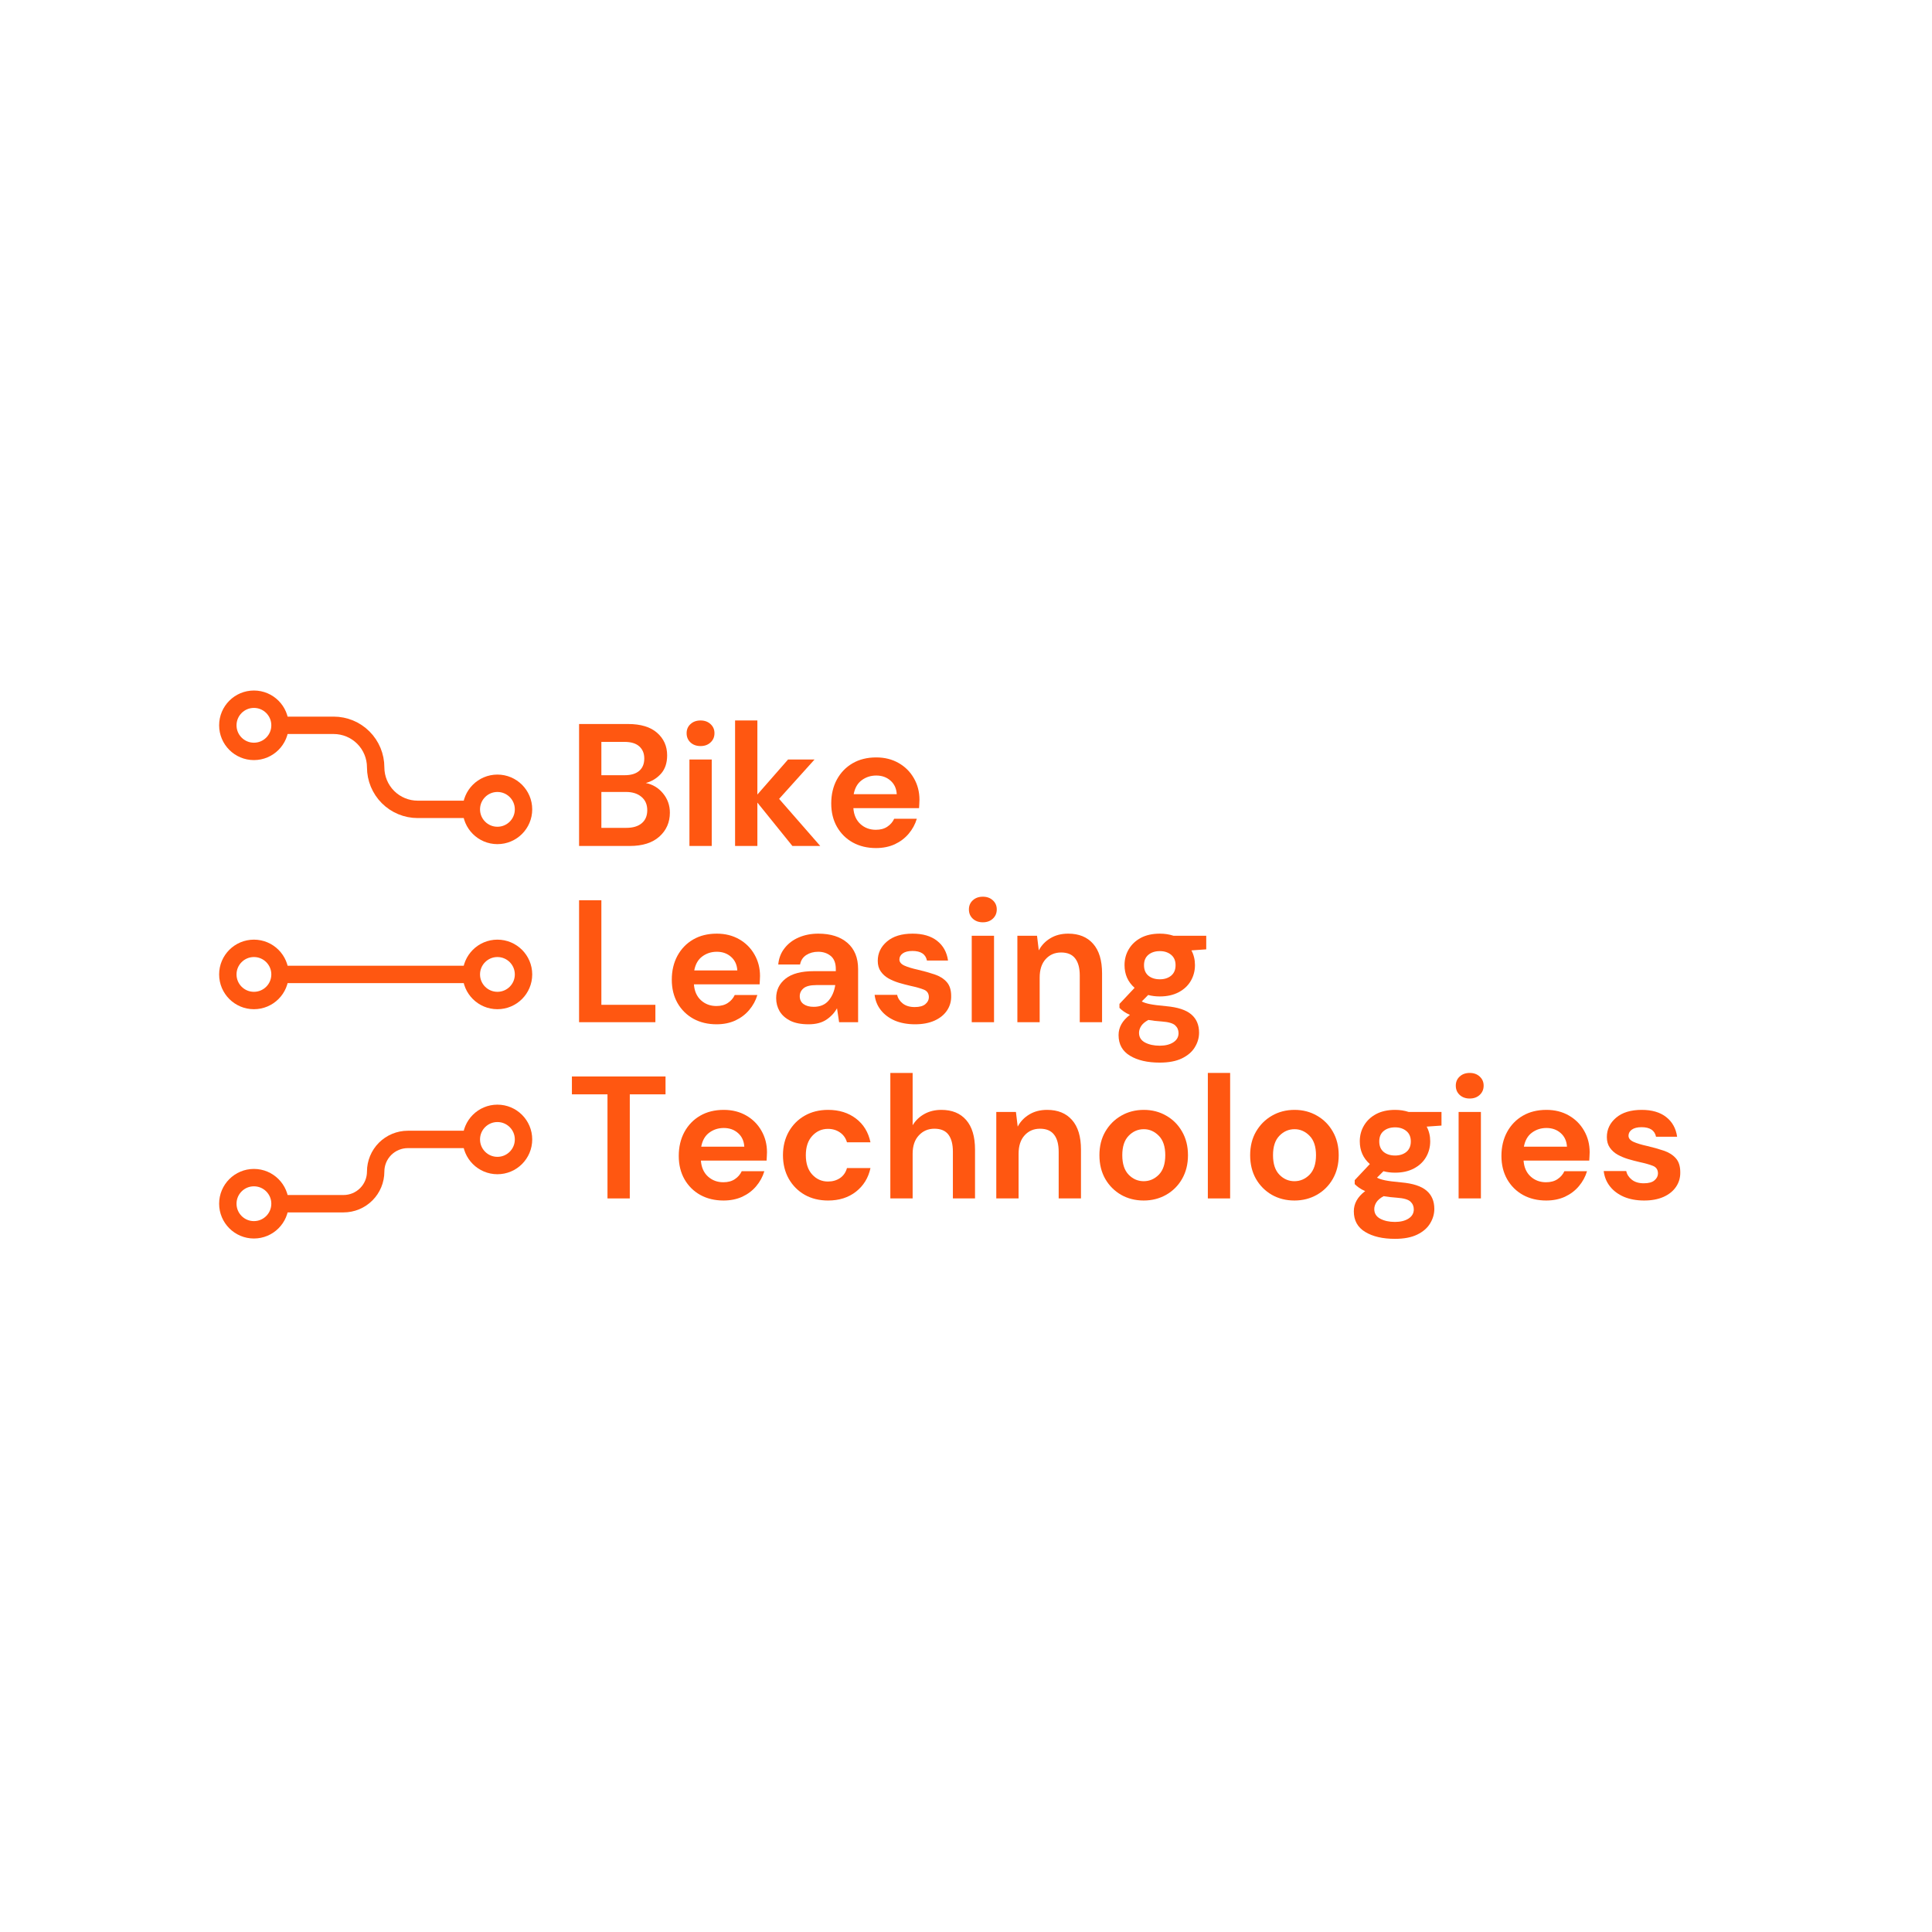<svg xmlns="http://www.w3.org/2000/svg" xmlns:xlink="http://www.w3.org/1999/xlink" width="500" zoomAndPan="magnify" viewBox="0 0 375 375" height="500" preserveAspectRatio="xMidYMid meet" version="1.0"><defs><g/></defs><path stroke-linecap="butt" transform="matrix(0.422, 0, 0, 0.422, 42.534, 187.448)" fill="none" stroke-linejoin="miter" d="M 30.001 3.998 L 114 3.998 " stroke="#ff5711" stroke-width="8" stroke-opacity="1" stroke-miterlimit="4"/><path stroke-linecap="round" transform="matrix(0.422, 0, 0, 0.422, 42.534, 187.448)" fill="none" stroke-linejoin="round" d="M 3.999 3.998 C 3.999 -2.625 9.374 -7.999 15.997 -7.999 C 22.629 -7.999 28.003 -2.625 28.003 3.998 C 28.003 10.631 22.629 15.996 15.997 15.996 C 9.374 15.996 3.999 10.631 3.999 3.998 " stroke="#ff5711" stroke-width="8" stroke-opacity="1" stroke-miterlimit="4"/><path stroke-linecap="round" transform="matrix(0.422, 0, 0, 0.422, 42.534, 187.448)" fill="none" stroke-linejoin="round" d="M 140.002 3.998 C 140.002 10.631 134.628 15.996 127.996 15.996 C 121.373 15.996 115.998 10.631 115.998 3.998 C 115.998 -2.625 121.373 -7.999 127.996 -7.999 C 134.628 -7.999 140.002 -2.625 140.002 3.998 " stroke="#ff5711" stroke-width="8" stroke-opacity="1" stroke-miterlimit="4"/><path stroke-linecap="butt" transform="matrix(0.422, 0, 0, 0.422, 42.534, 219.476)" fill="none" stroke-linejoin="miter" d="M 30.001 33.56 L 57.215 33.56 C 61.137 33.56 64.901 32.006 67.667 29.231 C 70.442 26.465 71.996 22.701 71.996 18.779 C 71.996 14.866 73.559 11.101 76.325 8.326 C 79.1 5.56 82.865 3.997 86.778 3.997 L 114 3.997 " stroke="#ff5711" stroke-width="8" stroke-opacity="1" stroke-miterlimit="4"/><path stroke-linecap="round" transform="matrix(0.422, 0, 0, 0.422, 42.534, 219.476)" fill="none" stroke-linejoin="round" d="M 3.999 33.56 C 3.999 26.937 9.374 21.563 15.997 21.563 C 22.629 21.563 28.003 26.937 28.003 33.56 C 28.003 40.192 22.629 45.567 15.997 45.567 C 9.374 45.567 3.999 40.192 3.999 33.56 " stroke="#ff5711" stroke-width="8" stroke-opacity="1" stroke-miterlimit="4"/><path stroke-linecap="round" transform="matrix(0.422, 0, 0, 0.422, 42.534, 219.476)" fill="none" stroke-linejoin="round" d="M 140.002 3.997 C 140.002 10.629 134.628 16.004 127.996 16.004 C 121.373 16.004 115.998 10.629 115.998 3.997 C 115.998 -2.626 121.373 -8 127.996 -8 C 134.628 -8 140.002 -2.626 140.002 3.997 " stroke="#ff5711" stroke-width="8" stroke-opacity="1" stroke-miterlimit="4"/><path stroke-linecap="butt" transform="matrix(0.422, 0, 0, 0.422, 42.534, 139.094)" fill="none" stroke-linejoin="miter" d="M 30.001 4.004 L 52.673 4.004 C 57.797 4.004 62.709 6.039 66.335 9.665 C 69.961 13.291 71.996 18.203 71.996 23.327 C 71.996 28.461 74.04 33.373 77.657 36.999 C 81.283 40.625 86.204 42.66 91.329 42.66 L 114 42.66 " stroke="#ff5711" stroke-width="8" stroke-opacity="1" stroke-miterlimit="4"/><path stroke-linecap="round" transform="matrix(0.422, 0, 0, 0.422, 42.534, 139.094)" fill="none" stroke-linejoin="round" d="M 3.999 4.004 C 3.999 -2.628 9.374 -8.003 15.997 -8.003 C 22.629 -8.003 28.003 -2.628 28.003 4.004 C 28.003 10.627 22.629 16.001 15.997 16.001 C 9.374 16.001 3.999 10.627 3.999 4.004 " stroke="#ff5711" stroke-width="8" stroke-opacity="1" stroke-miterlimit="4"/><path stroke-linecap="round" transform="matrix(0.422, 0, 0, 0.422, 42.534, 139.094)" fill="none" stroke-linejoin="round" d="M 140.002 42.66 C 140.002 49.292 134.628 54.657 127.996 54.657 C 121.373 54.657 115.998 49.292 115.998 42.66 C 115.998 36.037 121.373 30.662 127.996 30.662 C 134.628 30.662 140.002 36.037 140.002 42.66 " stroke="#ff5711" stroke-width="8" stroke-opacity="1" stroke-miterlimit="4"/><g fill="#ff5711" fill-opacity="1"><g transform="translate(110.101, 164.202)"><g><path d="M 2.297 0 L 2.297 -23.672 L 11.812 -23.672 C 14.27 -23.672 16.145 -23.102 17.438 -21.969 C 18.738 -20.832 19.391 -19.375 19.391 -17.594 C 19.391 -16.102 18.988 -14.91 18.188 -14.016 C 17.383 -13.129 16.406 -12.531 15.25 -12.219 C 16.602 -11.945 17.719 -11.273 18.594 -10.203 C 19.477 -9.129 19.922 -7.883 19.922 -6.469 C 19.922 -4.594 19.242 -3.047 17.891 -1.828 C 16.535 -0.609 14.617 0 12.141 0 Z M 6.625 -13.734 L 11.156 -13.734 C 12.375 -13.734 13.312 -14.016 13.969 -14.578 C 14.625 -15.141 14.953 -15.941 14.953 -16.984 C 14.953 -17.973 14.629 -18.754 13.984 -19.328 C 13.348 -19.91 12.383 -20.203 11.094 -20.203 L 6.625 -20.203 Z M 6.625 -3.516 L 11.469 -3.516 C 12.75 -3.516 13.742 -3.812 14.453 -4.406 C 15.172 -5.008 15.531 -5.852 15.531 -6.938 C 15.531 -8.039 15.156 -8.906 14.406 -9.531 C 13.664 -10.164 12.664 -10.484 11.406 -10.484 L 6.625 -10.484 Z M 6.625 -3.516 "/></g></g></g><g fill="#ff5711" fill-opacity="1"><g transform="translate(131.444, 164.202)"><g><path d="M 4.531 -19.391 C 3.738 -19.391 3.086 -19.625 2.578 -20.094 C 2.078 -20.562 1.828 -21.16 1.828 -21.891 C 1.828 -22.609 2.078 -23.195 2.578 -23.656 C 3.086 -24.125 3.738 -24.359 4.531 -24.359 C 5.32 -24.359 5.969 -24.125 6.469 -23.656 C 6.977 -23.195 7.234 -22.609 7.234 -21.891 C 7.234 -21.16 6.977 -20.562 6.469 -20.094 C 5.969 -19.625 5.32 -19.391 4.531 -19.391 Z M 2.375 0 L 2.375 -16.781 L 6.703 -16.781 L 6.703 0 Z M 2.375 0 "/></g></g></g><g fill="#ff5711" fill-opacity="1"><g transform="translate(140.475, 164.202)"><g><path d="M 2.203 0 L 2.203 -24.359 L 6.531 -24.359 L 6.531 -9.984 L 12.484 -16.781 L 17.625 -16.781 L 10.75 -9.141 L 18.734 0 L 13.328 0 L 6.531 -8.422 L 6.531 0 Z M 2.203 0 "/></g></g></g><g fill="#ff5711" fill-opacity="1"><g transform="translate(159.686, 164.202)"><g><path d="M 10.344 0.406 C 8.656 0.406 7.156 0.047 5.844 -0.672 C 4.539 -1.398 3.516 -2.414 2.766 -3.719 C 2.023 -5.031 1.656 -6.539 1.656 -8.25 C 1.656 -9.988 2.02 -11.535 2.75 -12.891 C 3.488 -14.242 4.504 -15.297 5.797 -16.047 C 7.098 -16.805 8.629 -17.188 10.391 -17.188 C 12.035 -17.188 13.488 -16.82 14.75 -16.094 C 16.008 -15.375 16.992 -14.391 17.703 -13.141 C 18.422 -11.891 18.781 -10.5 18.781 -8.969 C 18.781 -8.719 18.77 -8.457 18.75 -8.188 C 18.738 -7.914 18.723 -7.633 18.703 -7.344 L 5.953 -7.344 C 6.047 -6.031 6.504 -5 7.328 -4.25 C 8.148 -3.508 9.145 -3.141 10.312 -3.141 C 11.195 -3.141 11.938 -3.336 12.531 -3.734 C 13.133 -4.129 13.582 -4.645 13.875 -5.281 L 18.266 -5.281 C 17.953 -4.219 17.426 -3.25 16.688 -2.375 C 15.957 -1.508 15.055 -0.828 13.984 -0.328 C 12.91 0.16 11.695 0.406 10.344 0.406 Z M 10.391 -13.672 C 9.328 -13.672 8.391 -13.367 7.578 -12.766 C 6.766 -12.172 6.242 -11.266 6.016 -10.047 L 14.375 -10.047 C 14.312 -11.148 13.906 -12.031 13.156 -12.688 C 12.414 -13.344 11.492 -13.672 10.391 -13.672 Z M 10.391 -13.672 "/></g></g></g><g fill="#ff5711" fill-opacity="1"><g transform="translate(110.101, 198.408)"><g><path d="M 2.297 0 L 2.297 -23.672 L 6.625 -23.672 L 6.625 -3.375 L 17.109 -3.375 L 17.109 0 Z M 2.297 0 "/></g></g></g><g fill="#ff5711" fill-opacity="1"><g transform="translate(128.738, 198.408)"><g><path d="M 10.344 0.406 C 8.656 0.406 7.156 0.047 5.844 -0.672 C 4.539 -1.398 3.516 -2.414 2.766 -3.719 C 2.023 -5.031 1.656 -6.539 1.656 -8.25 C 1.656 -9.988 2.02 -11.535 2.75 -12.891 C 3.488 -14.242 4.504 -15.297 5.797 -16.047 C 7.098 -16.805 8.629 -17.188 10.391 -17.188 C 12.035 -17.188 13.488 -16.82 14.75 -16.094 C 16.008 -15.375 16.992 -14.391 17.703 -13.141 C 18.422 -11.891 18.781 -10.5 18.781 -8.969 C 18.781 -8.719 18.77 -8.457 18.75 -8.188 C 18.738 -7.914 18.723 -7.633 18.703 -7.344 L 5.953 -7.344 C 6.047 -6.031 6.504 -5 7.328 -4.25 C 8.148 -3.508 9.145 -3.141 10.312 -3.141 C 11.195 -3.141 11.938 -3.336 12.531 -3.734 C 13.133 -4.129 13.582 -4.645 13.875 -5.281 L 18.266 -5.281 C 17.953 -4.219 17.426 -3.25 16.688 -2.375 C 15.957 -1.508 15.055 -0.828 13.984 -0.328 C 12.91 0.16 11.695 0.406 10.344 0.406 Z M 10.391 -13.672 C 9.328 -13.672 8.391 -13.367 7.578 -12.766 C 6.766 -12.172 6.242 -11.266 6.016 -10.047 L 14.375 -10.047 C 14.312 -11.148 13.906 -12.031 13.156 -12.688 C 12.414 -13.344 11.492 -13.672 10.391 -13.672 Z M 10.391 -13.672 "/></g></g></g><g fill="#ff5711" fill-opacity="1"><g transform="translate(148.964, 198.408)"><g><path d="M 7.984 0.406 C 6.535 0.406 5.348 0.176 4.422 -0.281 C 3.504 -0.75 2.816 -1.363 2.359 -2.125 C 1.91 -2.895 1.688 -3.742 1.688 -4.672 C 1.688 -6.223 2.297 -7.484 3.516 -8.453 C 4.734 -9.422 6.562 -9.906 9 -9.906 L 13.266 -9.906 L 13.266 -10.312 C 13.266 -11.469 12.938 -12.316 12.281 -12.859 C 11.625 -13.398 10.812 -13.672 9.844 -13.672 C 8.969 -13.672 8.203 -13.461 7.547 -13.047 C 6.891 -12.629 6.484 -12.016 6.328 -11.203 L 2.094 -11.203 C 2.207 -12.422 2.617 -13.477 3.328 -14.375 C 4.035 -15.281 4.953 -15.973 6.078 -16.453 C 7.211 -16.941 8.477 -17.188 9.875 -17.188 C 12.27 -17.188 14.156 -16.586 15.531 -15.391 C 16.906 -14.191 17.594 -12.5 17.594 -10.312 L 17.594 0 L 13.906 0 L 13.5 -2.703 C 13 -1.805 12.301 -1.062 11.406 -0.469 C 10.52 0.113 9.379 0.406 7.984 0.406 Z M 8.969 -2.984 C 10.207 -2.984 11.172 -3.383 11.859 -4.188 C 12.547 -5 12.977 -6.004 13.156 -7.203 L 9.469 -7.203 C 8.32 -7.203 7.5 -6.992 7 -6.578 C 6.508 -6.16 6.266 -5.648 6.266 -5.047 C 6.266 -4.391 6.508 -3.879 7 -3.516 C 7.5 -3.16 8.156 -2.984 8.969 -2.984 Z M 8.969 -2.984 "/></g></g></g><g fill="#ff5711" fill-opacity="1"><g transform="translate(168.481, 198.408)"><g><path d="M 9.141 0.406 C 7.648 0.406 6.336 0.164 5.203 -0.312 C 4.078 -0.801 3.176 -1.473 2.5 -2.328 C 1.82 -3.191 1.414 -4.188 1.281 -5.312 L 5.656 -5.312 C 5.789 -4.656 6.156 -4.094 6.75 -3.625 C 7.344 -3.164 8.113 -2.938 9.062 -2.938 C 10.008 -2.938 10.703 -3.129 11.141 -3.516 C 11.586 -3.898 11.812 -4.344 11.812 -4.844 C 11.812 -5.562 11.492 -6.051 10.859 -6.312 C 10.223 -6.57 9.344 -6.82 8.219 -7.062 C 7.5 -7.227 6.766 -7.422 6.016 -7.641 C 5.273 -7.867 4.594 -8.156 3.969 -8.5 C 3.352 -8.852 2.852 -9.305 2.469 -9.859 C 2.082 -10.41 1.891 -11.094 1.891 -11.906 C 1.891 -13.395 2.484 -14.645 3.672 -15.656 C 4.859 -16.676 6.52 -17.188 8.656 -17.188 C 10.645 -17.188 12.227 -16.723 13.406 -15.797 C 14.594 -14.867 15.301 -13.594 15.531 -11.969 L 11.438 -11.969 C 11.188 -13.207 10.25 -13.828 8.625 -13.828 C 7.812 -13.828 7.188 -13.672 6.75 -13.359 C 6.312 -13.047 6.094 -12.648 6.094 -12.172 C 6.094 -11.68 6.414 -11.285 7.062 -10.984 C 7.719 -10.691 8.586 -10.426 9.672 -10.188 C 10.848 -9.914 11.926 -9.613 12.906 -9.281 C 13.883 -8.957 14.664 -8.473 15.25 -7.828 C 15.844 -7.18 16.141 -6.266 16.141 -5.078 C 16.16 -4.035 15.891 -3.098 15.328 -2.266 C 14.766 -1.43 13.953 -0.773 12.891 -0.297 C 11.828 0.172 10.578 0.406 9.141 0.406 Z M 9.141 0.406 "/></g></g></g><g fill="#ff5711" fill-opacity="1"><g transform="translate(186.238, 198.408)"><g><path d="M 4.531 -19.391 C 3.738 -19.391 3.086 -19.625 2.578 -20.094 C 2.078 -20.562 1.828 -21.16 1.828 -21.891 C 1.828 -22.609 2.078 -23.195 2.578 -23.656 C 3.086 -24.125 3.738 -24.359 4.531 -24.359 C 5.32 -24.359 5.969 -24.125 6.469 -23.656 C 6.977 -23.195 7.234 -22.609 7.234 -21.891 C 7.234 -21.16 6.977 -20.562 6.469 -20.094 C 5.969 -19.625 5.32 -19.391 4.531 -19.391 Z M 2.375 0 L 2.375 -16.781 L 6.703 -16.781 L 6.703 0 Z M 2.375 0 "/></g></g></g><g fill="#ff5711" fill-opacity="1"><g transform="translate(195.269, 198.408)"><g><path d="M 2.203 0 L 2.203 -16.781 L 6.016 -16.781 L 6.359 -13.938 C 6.879 -14.926 7.629 -15.711 8.609 -16.297 C 9.586 -16.891 10.742 -17.188 12.078 -17.188 C 14.148 -17.188 15.758 -16.531 16.906 -15.219 C 18.062 -13.914 18.641 -12 18.641 -9.469 L 18.641 0 L 14.312 0 L 14.312 -9.062 C 14.312 -10.508 14.016 -11.613 13.422 -12.375 C 12.836 -13.145 11.926 -13.531 10.688 -13.531 C 9.469 -13.531 8.469 -13.098 7.688 -12.234 C 6.914 -11.379 6.531 -10.188 6.531 -8.656 L 6.531 0 Z M 2.203 0 "/></g></g></g><g fill="#ff5711" fill-opacity="1"><g transform="translate(215.833, 198.408)"><g><path d="M 9.297 -5 C 8.484 -5 7.727 -5.094 7.031 -5.281 L 5.781 -4.031 C 6.164 -3.82 6.688 -3.648 7.344 -3.516 C 8 -3.379 9.055 -3.242 10.516 -3.109 C 12.754 -2.91 14.379 -2.379 15.391 -1.516 C 16.398 -0.66 16.906 0.52 16.906 2.031 C 16.906 3.02 16.633 3.957 16.094 4.844 C 15.562 5.738 14.727 6.461 13.594 7.016 C 12.469 7.566 11.023 7.844 9.266 7.844 C 6.879 7.844 4.953 7.395 3.484 6.5 C 2.016 5.613 1.281 4.281 1.281 2.5 C 1.281 0.988 2.016 -0.316 3.484 -1.422 C 3.035 -1.617 2.645 -1.832 2.312 -2.062 C 1.988 -2.289 1.703 -2.531 1.453 -2.781 L 1.453 -3.547 L 4.391 -6.672 C 3.086 -7.816 2.438 -9.289 2.438 -11.094 C 2.438 -12.219 2.711 -13.242 3.266 -14.172 C 3.816 -15.098 4.598 -15.832 5.609 -16.375 C 6.629 -16.914 7.859 -17.188 9.297 -17.188 C 10.242 -17.188 11.125 -17.051 11.938 -16.781 L 18.297 -16.781 L 18.297 -14.141 L 15.422 -13.938 C 15.879 -13.082 16.109 -12.133 16.109 -11.094 C 16.109 -9.969 15.836 -8.941 15.297 -8.016 C 14.754 -7.086 13.969 -6.352 12.938 -5.812 C 11.914 -5.27 10.703 -5 9.297 -5 Z M 9.297 -8.328 C 10.18 -8.328 10.91 -8.562 11.484 -9.031 C 12.055 -9.508 12.344 -10.188 12.344 -11.062 C 12.344 -11.938 12.055 -12.609 11.484 -13.078 C 10.91 -13.555 10.18 -13.797 9.297 -13.797 C 8.379 -13.797 7.633 -13.555 7.062 -13.078 C 6.5 -12.609 6.219 -11.938 6.219 -11.062 C 6.219 -10.188 6.5 -9.508 7.062 -9.031 C 7.633 -8.562 8.379 -8.328 9.297 -8.328 Z M 5.25 2.062 C 5.25 2.895 5.633 3.52 6.406 3.938 C 7.188 4.352 8.141 4.562 9.266 4.562 C 10.348 4.562 11.227 4.344 11.906 3.906 C 12.582 3.469 12.922 2.875 12.922 2.125 C 12.922 1.52 12.703 1.016 12.266 0.609 C 11.828 0.203 10.953 -0.047 9.641 -0.141 C 8.711 -0.203 7.852 -0.301 7.062 -0.438 C 6.414 -0.082 5.953 0.305 5.672 0.734 C 5.391 1.172 5.25 1.613 5.25 2.062 Z M 5.25 2.062 "/></g></g></g><g fill="#ff5711" fill-opacity="1"><g transform="translate(110.101, 232.614)"><g><path d="M 7.812 0 L 7.812 -20.203 L 0.906 -20.203 L 0.906 -23.672 L 19.078 -23.672 L 19.078 -20.203 L 12.141 -20.203 L 12.141 0 Z M 7.812 0 "/></g></g></g><g fill="#ff5711" fill-opacity="1"><g transform="translate(130.091, 232.614)"><g><path d="M 10.344 0.406 C 8.656 0.406 7.156 0.047 5.844 -0.672 C 4.539 -1.398 3.516 -2.414 2.766 -3.719 C 2.023 -5.031 1.656 -6.539 1.656 -8.25 C 1.656 -9.988 2.02 -11.535 2.75 -12.891 C 3.488 -14.242 4.504 -15.297 5.797 -16.047 C 7.098 -16.805 8.629 -17.188 10.391 -17.188 C 12.035 -17.188 13.488 -16.82 14.75 -16.094 C 16.008 -15.375 16.992 -14.391 17.703 -13.141 C 18.422 -11.891 18.781 -10.5 18.781 -8.969 C 18.781 -8.719 18.77 -8.457 18.75 -8.188 C 18.738 -7.914 18.723 -7.633 18.703 -7.344 L 5.953 -7.344 C 6.047 -6.031 6.504 -5 7.328 -4.25 C 8.148 -3.508 9.145 -3.141 10.312 -3.141 C 11.195 -3.141 11.938 -3.336 12.531 -3.734 C 13.133 -4.129 13.582 -4.645 13.875 -5.281 L 18.266 -5.281 C 17.953 -4.219 17.426 -3.25 16.688 -2.375 C 15.957 -1.508 15.055 -0.828 13.984 -0.328 C 12.91 0.16 11.695 0.406 10.344 0.406 Z M 10.391 -13.672 C 9.328 -13.672 8.391 -13.367 7.578 -12.766 C 6.766 -12.172 6.242 -11.266 6.016 -10.047 L 14.375 -10.047 C 14.312 -11.148 13.906 -12.031 13.156 -12.688 C 12.414 -13.344 11.492 -13.672 10.391 -13.672 Z M 10.391 -13.672 "/></g></g></g><g fill="#ff5711" fill-opacity="1"><g transform="translate(150.317, 232.614)"><g><path d="M 10.422 0.406 C 8.703 0.406 7.188 0.035 5.875 -0.703 C 4.57 -1.453 3.539 -2.488 2.781 -3.812 C 2.031 -5.145 1.656 -6.672 1.656 -8.391 C 1.656 -10.098 2.031 -11.617 2.781 -12.953 C 3.539 -14.285 4.57 -15.32 5.875 -16.062 C 7.188 -16.812 8.703 -17.188 10.422 -17.188 C 12.555 -17.188 14.359 -16.625 15.828 -15.5 C 17.297 -14.383 18.234 -12.848 18.641 -10.891 L 14.078 -10.891 C 13.848 -11.703 13.398 -12.336 12.734 -12.797 C 12.066 -13.266 11.285 -13.5 10.391 -13.5 C 9.191 -13.5 8.176 -13.047 7.344 -12.141 C 6.508 -11.242 6.094 -9.992 6.094 -8.391 C 6.094 -6.785 6.508 -5.531 7.344 -4.625 C 8.176 -3.727 9.191 -3.281 10.391 -3.281 C 11.285 -3.281 12.066 -3.504 12.734 -3.953 C 13.398 -4.41 13.848 -5.055 14.078 -5.891 L 18.641 -5.891 C 18.234 -3.992 17.297 -2.469 15.828 -1.312 C 14.359 -0.164 12.555 0.406 10.422 0.406 Z M 10.422 0.406 "/></g></g></g><g fill="#ff5711" fill-opacity="1"><g transform="translate(170.611, 232.614)"><g><path d="M 2.203 0 L 2.203 -24.359 L 6.531 -24.359 L 6.531 -14.203 C 7.094 -15.129 7.852 -15.859 8.812 -16.391 C 9.77 -16.922 10.867 -17.188 12.109 -17.188 C 14.18 -17.188 15.785 -16.531 16.922 -15.219 C 18.066 -13.914 18.641 -12 18.641 -9.469 L 18.641 0 L 14.344 0 L 14.344 -9.062 C 14.344 -10.508 14.055 -11.613 13.484 -12.375 C 12.91 -13.145 12 -13.531 10.75 -13.531 C 9.539 -13.531 8.535 -13.098 7.734 -12.234 C 6.93 -11.379 6.531 -10.188 6.531 -8.656 L 6.531 0 Z M 2.203 0 "/></g></g></g><g fill="#ff5711" fill-opacity="1"><g transform="translate(191.176, 232.614)"><g><path d="M 2.203 0 L 2.203 -16.781 L 6.016 -16.781 L 6.359 -13.938 C 6.879 -14.926 7.629 -15.711 8.609 -16.297 C 9.586 -16.891 10.742 -17.188 12.078 -17.188 C 14.148 -17.188 15.758 -16.531 16.906 -15.219 C 18.062 -13.914 18.641 -12 18.641 -9.469 L 18.641 0 L 14.312 0 L 14.312 -9.062 C 14.312 -10.508 14.016 -11.613 13.422 -12.375 C 12.836 -13.145 11.926 -13.531 10.688 -13.531 C 9.469 -13.531 8.469 -13.098 7.688 -12.234 C 6.914 -11.379 6.531 -10.188 6.531 -8.656 L 6.531 0 Z M 2.203 0 "/></g></g></g><g fill="#ff5711" fill-opacity="1"><g transform="translate(211.741, 232.614)"><g><path d="M 10.25 0.406 C 8.625 0.406 7.16 0.035 5.859 -0.703 C 4.566 -1.453 3.539 -2.484 2.781 -3.797 C 2.031 -5.117 1.656 -6.648 1.656 -8.391 C 1.656 -10.129 2.035 -11.656 2.797 -12.969 C 3.566 -14.289 4.598 -15.32 5.891 -16.062 C 7.191 -16.812 8.656 -17.188 10.281 -17.188 C 11.883 -17.188 13.332 -16.812 14.625 -16.062 C 15.926 -15.32 16.953 -14.289 17.703 -12.969 C 18.461 -11.656 18.844 -10.129 18.844 -8.391 C 18.844 -6.648 18.461 -5.117 17.703 -3.797 C 16.953 -2.484 15.922 -1.453 14.609 -0.703 C 13.305 0.035 11.852 0.406 10.25 0.406 Z M 10.25 -3.344 C 11.375 -3.344 12.352 -3.766 13.188 -4.609 C 14.02 -5.461 14.438 -6.723 14.438 -8.391 C 14.438 -10.055 14.02 -11.312 13.188 -12.156 C 12.352 -13.008 11.383 -13.438 10.281 -13.438 C 9.133 -13.438 8.148 -13.008 7.328 -12.156 C 6.504 -11.312 6.094 -10.055 6.094 -8.391 C 6.094 -6.723 6.504 -5.461 7.328 -4.609 C 8.148 -3.766 9.125 -3.344 10.25 -3.344 Z M 10.25 -3.344 "/></g></g></g><g fill="#ff5711" fill-opacity="1"><g transform="translate(232.238, 232.614)"><g><path d="M 2.203 0 L 2.203 -24.359 L 6.531 -24.359 L 6.531 0 Z M 2.203 0 "/></g></g></g><g fill="#ff5711" fill-opacity="1"><g transform="translate(240.998, 232.614)"><g><path d="M 10.25 0.406 C 8.625 0.406 7.16 0.035 5.859 -0.703 C 4.566 -1.453 3.539 -2.484 2.781 -3.797 C 2.031 -5.117 1.656 -6.648 1.656 -8.391 C 1.656 -10.129 2.035 -11.656 2.797 -12.969 C 3.566 -14.289 4.598 -15.32 5.891 -16.062 C 7.191 -16.812 8.656 -17.188 10.281 -17.188 C 11.883 -17.188 13.332 -16.812 14.625 -16.062 C 15.926 -15.32 16.953 -14.289 17.703 -12.969 C 18.461 -11.656 18.844 -10.129 18.844 -8.391 C 18.844 -6.648 18.461 -5.117 17.703 -3.797 C 16.953 -2.484 15.922 -1.453 14.609 -0.703 C 13.305 0.035 11.852 0.406 10.25 0.406 Z M 10.25 -3.344 C 11.375 -3.344 12.352 -3.766 13.188 -4.609 C 14.02 -5.461 14.438 -6.723 14.438 -8.391 C 14.438 -10.055 14.02 -11.312 13.188 -12.156 C 12.352 -13.008 11.383 -13.438 10.281 -13.438 C 9.133 -13.438 8.148 -13.008 7.328 -12.156 C 6.504 -11.312 6.094 -10.055 6.094 -8.391 C 6.094 -6.723 6.504 -5.461 7.328 -4.609 C 8.148 -3.766 9.125 -3.344 10.25 -3.344 Z M 10.25 -3.344 "/></g></g></g><g fill="#ff5711" fill-opacity="1"><g transform="translate(261.495, 232.614)"><g><path d="M 9.297 -5 C 8.484 -5 7.727 -5.094 7.031 -5.281 L 5.781 -4.031 C 6.164 -3.82 6.688 -3.648 7.344 -3.516 C 8 -3.379 9.055 -3.242 10.516 -3.109 C 12.754 -2.91 14.379 -2.379 15.391 -1.516 C 16.398 -0.66 16.906 0.52 16.906 2.031 C 16.906 3.02 16.633 3.957 16.094 4.844 C 15.562 5.738 14.727 6.461 13.594 7.016 C 12.469 7.566 11.023 7.844 9.266 7.844 C 6.879 7.844 4.953 7.395 3.484 6.5 C 2.016 5.613 1.281 4.281 1.281 2.5 C 1.281 0.988 2.016 -0.316 3.484 -1.422 C 3.035 -1.617 2.645 -1.832 2.312 -2.062 C 1.988 -2.289 1.703 -2.531 1.453 -2.781 L 1.453 -3.547 L 4.391 -6.672 C 3.086 -7.816 2.438 -9.289 2.438 -11.094 C 2.438 -12.219 2.711 -13.242 3.266 -14.172 C 3.816 -15.098 4.598 -15.832 5.609 -16.375 C 6.629 -16.914 7.859 -17.188 9.297 -17.188 C 10.242 -17.188 11.125 -17.051 11.938 -16.781 L 18.297 -16.781 L 18.297 -14.141 L 15.422 -13.938 C 15.879 -13.082 16.109 -12.133 16.109 -11.094 C 16.109 -9.969 15.836 -8.941 15.297 -8.016 C 14.754 -7.086 13.969 -6.352 12.938 -5.812 C 11.914 -5.27 10.703 -5 9.297 -5 Z M 9.297 -8.328 C 10.18 -8.328 10.91 -8.562 11.484 -9.031 C 12.055 -9.508 12.344 -10.188 12.344 -11.062 C 12.344 -11.938 12.055 -12.609 11.484 -13.078 C 10.91 -13.555 10.18 -13.797 9.297 -13.797 C 8.379 -13.797 7.633 -13.555 7.062 -13.078 C 6.5 -12.609 6.219 -11.938 6.219 -11.062 C 6.219 -10.188 6.5 -9.508 7.062 -9.031 C 7.633 -8.562 8.379 -8.328 9.297 -8.328 Z M 5.25 2.062 C 5.25 2.895 5.633 3.52 6.406 3.938 C 7.188 4.352 8.141 4.562 9.266 4.562 C 10.348 4.562 11.227 4.344 11.906 3.906 C 12.582 3.469 12.922 2.875 12.922 2.125 C 12.922 1.52 12.703 1.016 12.266 0.609 C 11.828 0.203 10.953 -0.047 9.641 -0.141 C 8.711 -0.203 7.852 -0.301 7.062 -0.438 C 6.414 -0.082 5.953 0.305 5.672 0.734 C 5.391 1.172 5.25 1.613 5.25 2.062 Z M 5.25 2.062 "/></g></g></g><g fill="#ff5711" fill-opacity="1"><g transform="translate(280.74, 232.614)"><g><path d="M 4.531 -19.391 C 3.738 -19.391 3.086 -19.625 2.578 -20.094 C 2.078 -20.562 1.828 -21.16 1.828 -21.891 C 1.828 -22.609 2.078 -23.195 2.578 -23.656 C 3.086 -24.125 3.738 -24.359 4.531 -24.359 C 5.32 -24.359 5.969 -24.125 6.469 -23.656 C 6.977 -23.195 7.234 -22.609 7.234 -21.891 C 7.234 -21.16 6.977 -20.562 6.469 -20.094 C 5.969 -19.625 5.32 -19.391 4.531 -19.391 Z M 2.375 0 L 2.375 -16.781 L 6.703 -16.781 L 6.703 0 Z M 2.375 0 "/></g></g></g><g fill="#ff5711" fill-opacity="1"><g transform="translate(289.771, 232.614)"><g><path d="M 10.344 0.406 C 8.656 0.406 7.156 0.047 5.844 -0.672 C 4.539 -1.398 3.516 -2.414 2.766 -3.719 C 2.023 -5.031 1.656 -6.539 1.656 -8.25 C 1.656 -9.988 2.02 -11.535 2.75 -12.891 C 3.488 -14.242 4.504 -15.297 5.797 -16.047 C 7.098 -16.805 8.629 -17.188 10.391 -17.188 C 12.035 -17.188 13.488 -16.82 14.75 -16.094 C 16.008 -15.375 16.992 -14.391 17.703 -13.141 C 18.422 -11.891 18.781 -10.5 18.781 -8.969 C 18.781 -8.719 18.77 -8.457 18.75 -8.188 C 18.738 -7.914 18.723 -7.633 18.703 -7.344 L 5.953 -7.344 C 6.047 -6.031 6.504 -5 7.328 -4.25 C 8.148 -3.508 9.145 -3.141 10.312 -3.141 C 11.195 -3.141 11.938 -3.336 12.531 -3.734 C 13.133 -4.129 13.582 -4.645 13.875 -5.281 L 18.266 -5.281 C 17.953 -4.219 17.426 -3.25 16.688 -2.375 C 15.957 -1.508 15.055 -0.828 13.984 -0.328 C 12.91 0.16 11.695 0.406 10.344 0.406 Z M 10.391 -13.672 C 9.328 -13.672 8.391 -13.367 7.578 -12.766 C 6.766 -12.172 6.242 -11.266 6.016 -10.047 L 14.375 -10.047 C 14.312 -11.148 13.906 -12.031 13.156 -12.688 C 12.414 -13.344 11.492 -13.672 10.391 -13.672 Z M 10.391 -13.672 "/></g></g></g><g fill="#ff5711" fill-opacity="1"><g transform="translate(309.998, 232.614)"><g><path d="M 9.141 0.406 C 7.648 0.406 6.336 0.164 5.203 -0.312 C 4.078 -0.801 3.176 -1.473 2.5 -2.328 C 1.82 -3.191 1.414 -4.188 1.281 -5.312 L 5.656 -5.312 C 5.789 -4.656 6.156 -4.094 6.75 -3.625 C 7.344 -3.164 8.113 -2.938 9.062 -2.938 C 10.008 -2.938 10.703 -3.129 11.141 -3.516 C 11.586 -3.898 11.812 -4.344 11.812 -4.844 C 11.812 -5.562 11.492 -6.051 10.859 -6.312 C 10.223 -6.57 9.344 -6.82 8.219 -7.062 C 7.5 -7.227 6.766 -7.422 6.016 -7.641 C 5.273 -7.867 4.594 -8.156 3.969 -8.5 C 3.352 -8.852 2.852 -9.305 2.469 -9.859 C 2.082 -10.41 1.891 -11.094 1.891 -11.906 C 1.891 -13.395 2.484 -14.645 3.672 -15.656 C 4.859 -16.676 6.52 -17.188 8.656 -17.188 C 10.645 -17.188 12.227 -16.723 13.406 -15.797 C 14.594 -14.867 15.301 -13.594 15.531 -11.969 L 11.438 -11.969 C 11.188 -13.207 10.25 -13.828 8.625 -13.828 C 7.812 -13.828 7.188 -13.672 6.75 -13.359 C 6.312 -13.047 6.094 -12.648 6.094 -12.172 C 6.094 -11.68 6.414 -11.285 7.062 -10.984 C 7.719 -10.691 8.586 -10.426 9.672 -10.188 C 10.848 -9.914 11.926 -9.613 12.906 -9.281 C 13.883 -8.957 14.664 -8.473 15.25 -7.828 C 15.844 -7.18 16.141 -6.266 16.141 -5.078 C 16.16 -4.035 15.891 -3.098 15.328 -2.266 C 14.766 -1.43 13.953 -0.773 12.891 -0.297 C 11.828 0.172 10.578 0.406 9.141 0.406 Z M 9.141 0.406 "/></g></g></g></svg>